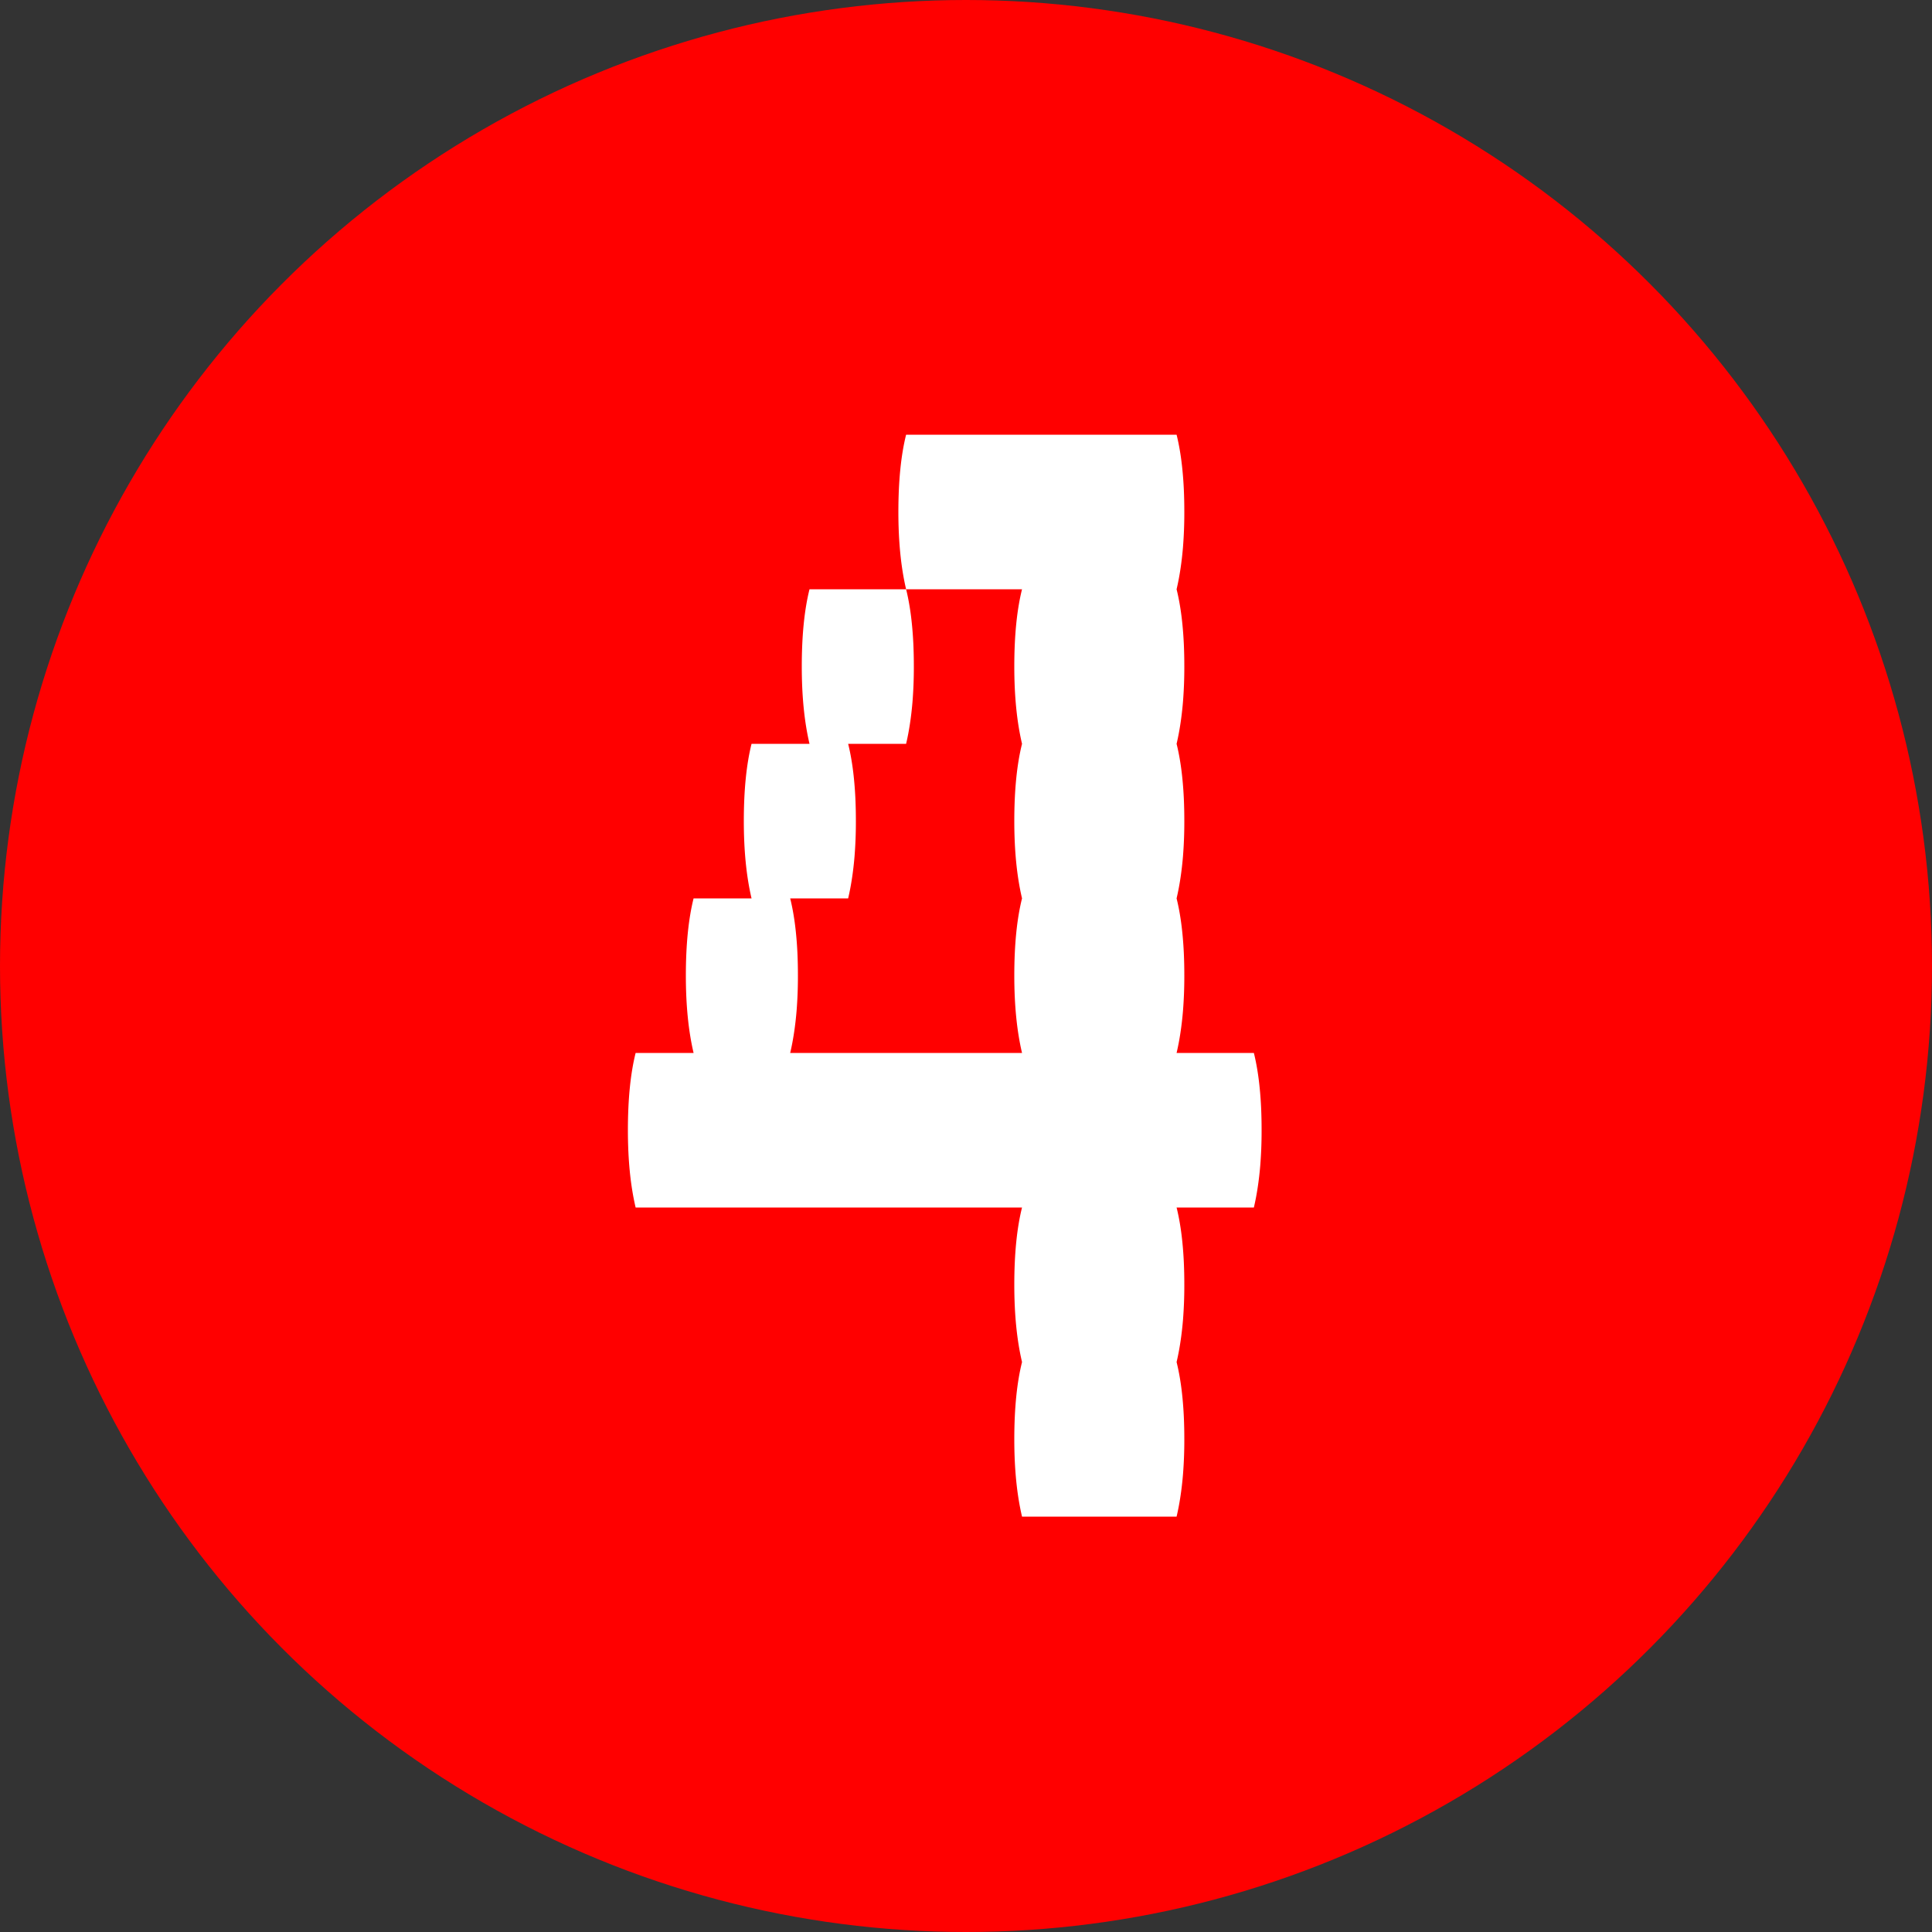 <svg width="40" height="40" viewBox="0 0 40 40" xmlns="http://www.w3.org/2000/svg"><rect x="0" y="0" width="40" height="40" fill="#333333" stroke="none"/><g id="svgGroup">
<circle cx="20" cy="20" r="20" fill="red"/>
<path fill="#FFF" fill-rule="evenodd" d="M 25.96 25 L 24.36 25 Q 24.479 25.478 24.51 26.133 A 10.123 10.123 0 0 1 24.52 26.6 A 8.945 8.945 0 0 1 24.492 27.334 Q 24.462 27.689 24.403 27.998 A 4.924 4.924 0 0 1 24.36 28.2 Q 24.479 28.678 24.51 29.333 A 10.123 10.123 0 0 1 24.52 29.8 A 8.945 8.945 0 0 1 24.492 30.534 Q 24.462 30.889 24.403 31.198 A 4.924 4.924 0 0 1 24.36 31.4 L 21.16 31.4 Q 21 30.72 21 29.8 Q 21 28.84 21.16 28.2 Q 21 27.52 21 26.6 Q 21 25.64 21.16 25 L 13.16 25 Q 13 24.32 13 23.4 Q 13 22.44 13.16 21.8 L 14.36 21.8 Q 14.2 21.12 14.2 20.2 Q 14.2 19.24 14.36 18.6 L 15.56 18.6 Q 15.4 17.92 15.4 17 Q 15.4 16.04 15.56 15.4 L 16.76 15.4 Q 16.6 14.72 16.6 13.8 Q 16.6 12.84 16.76 12.2 L 18.76 12.2 L 21.16 12.2 Q 21 12.84 21 13.8 Q 21 14.72 21.16 15.4 Q 21 16.04 21 17 Q 21 17.92 21.16 18.6 Q 21 19.24 21 20.2 Q 21 21.12 21.16 21.8 L 16.36 21.8 A 4.924 4.924 0 0 0 16.403 21.598 Q 16.462 21.289 16.492 20.934 A 8.945 8.945 0 0 0 16.52 20.2 A 10.123 10.123 0 0 0 16.51 19.733 Q 16.479 19.078 16.36 18.6 L 17.56 18.6 A 4.924 4.924 0 0 0 17.603 18.398 Q 17.662 18.089 17.692 17.734 A 8.945 8.945 0 0 0 17.72 17 A 10.123 10.123 0 0 0 17.71 16.533 Q 17.679 15.878 17.56 15.4 L 18.76 15.4 A 4.924 4.924 0 0 0 18.803 15.198 Q 18.862 14.889 18.892 14.534 A 8.945 8.945 0 0 0 18.92 13.8 A 10.123 10.123 0 0 0 18.91 13.333 Q 18.879 12.678 18.76 12.2 Q 18.6 11.52 18.6 10.6 Q 18.6 9.64 18.76 9 L 24.36 9 Q 24.479 9.478 24.51 10.133 A 10.123 10.123 0 0 1 24.52 10.6 A 8.945 8.945 0 0 1 24.492 11.334 Q 24.462 11.689 24.403 11.998 A 4.924 4.924 0 0 1 24.36 12.2 Q 24.479 12.678 24.51 13.333 A 10.123 10.123 0 0 1 24.52 13.8 A 8.945 8.945 0 0 1 24.492 14.534 Q 24.462 14.889 24.403 15.198 A 4.924 4.924 0 0 1 24.36 15.4 Q 24.479 15.878 24.51 16.533 A 10.123 10.123 0 0 1 24.52 17 A 8.945 8.945 0 0 1 24.492 17.734 Q 24.462 18.089 24.403 18.398 A 4.924 4.924 0 0 1 24.36 18.6 Q 24.479 19.078 24.51 19.733 A 10.123 10.123 0 0 1 24.52 20.2 A 8.945 8.945 0 0 1 24.492 20.934 Q 24.462 21.289 24.403 21.598 A 4.924 4.924 0 0 1 24.36 21.8 L 25.96 21.8 Q 26.079 22.278 26.11 22.933 A 10.123 10.123 0 0 1 26.12 23.4 A 8.945 8.945 0 0 1 26.092 24.134 Q 26.062 24.489 26.003 24.798 A 4.924 4.924 0 0 1 25.96 25 Z"/></g></svg>